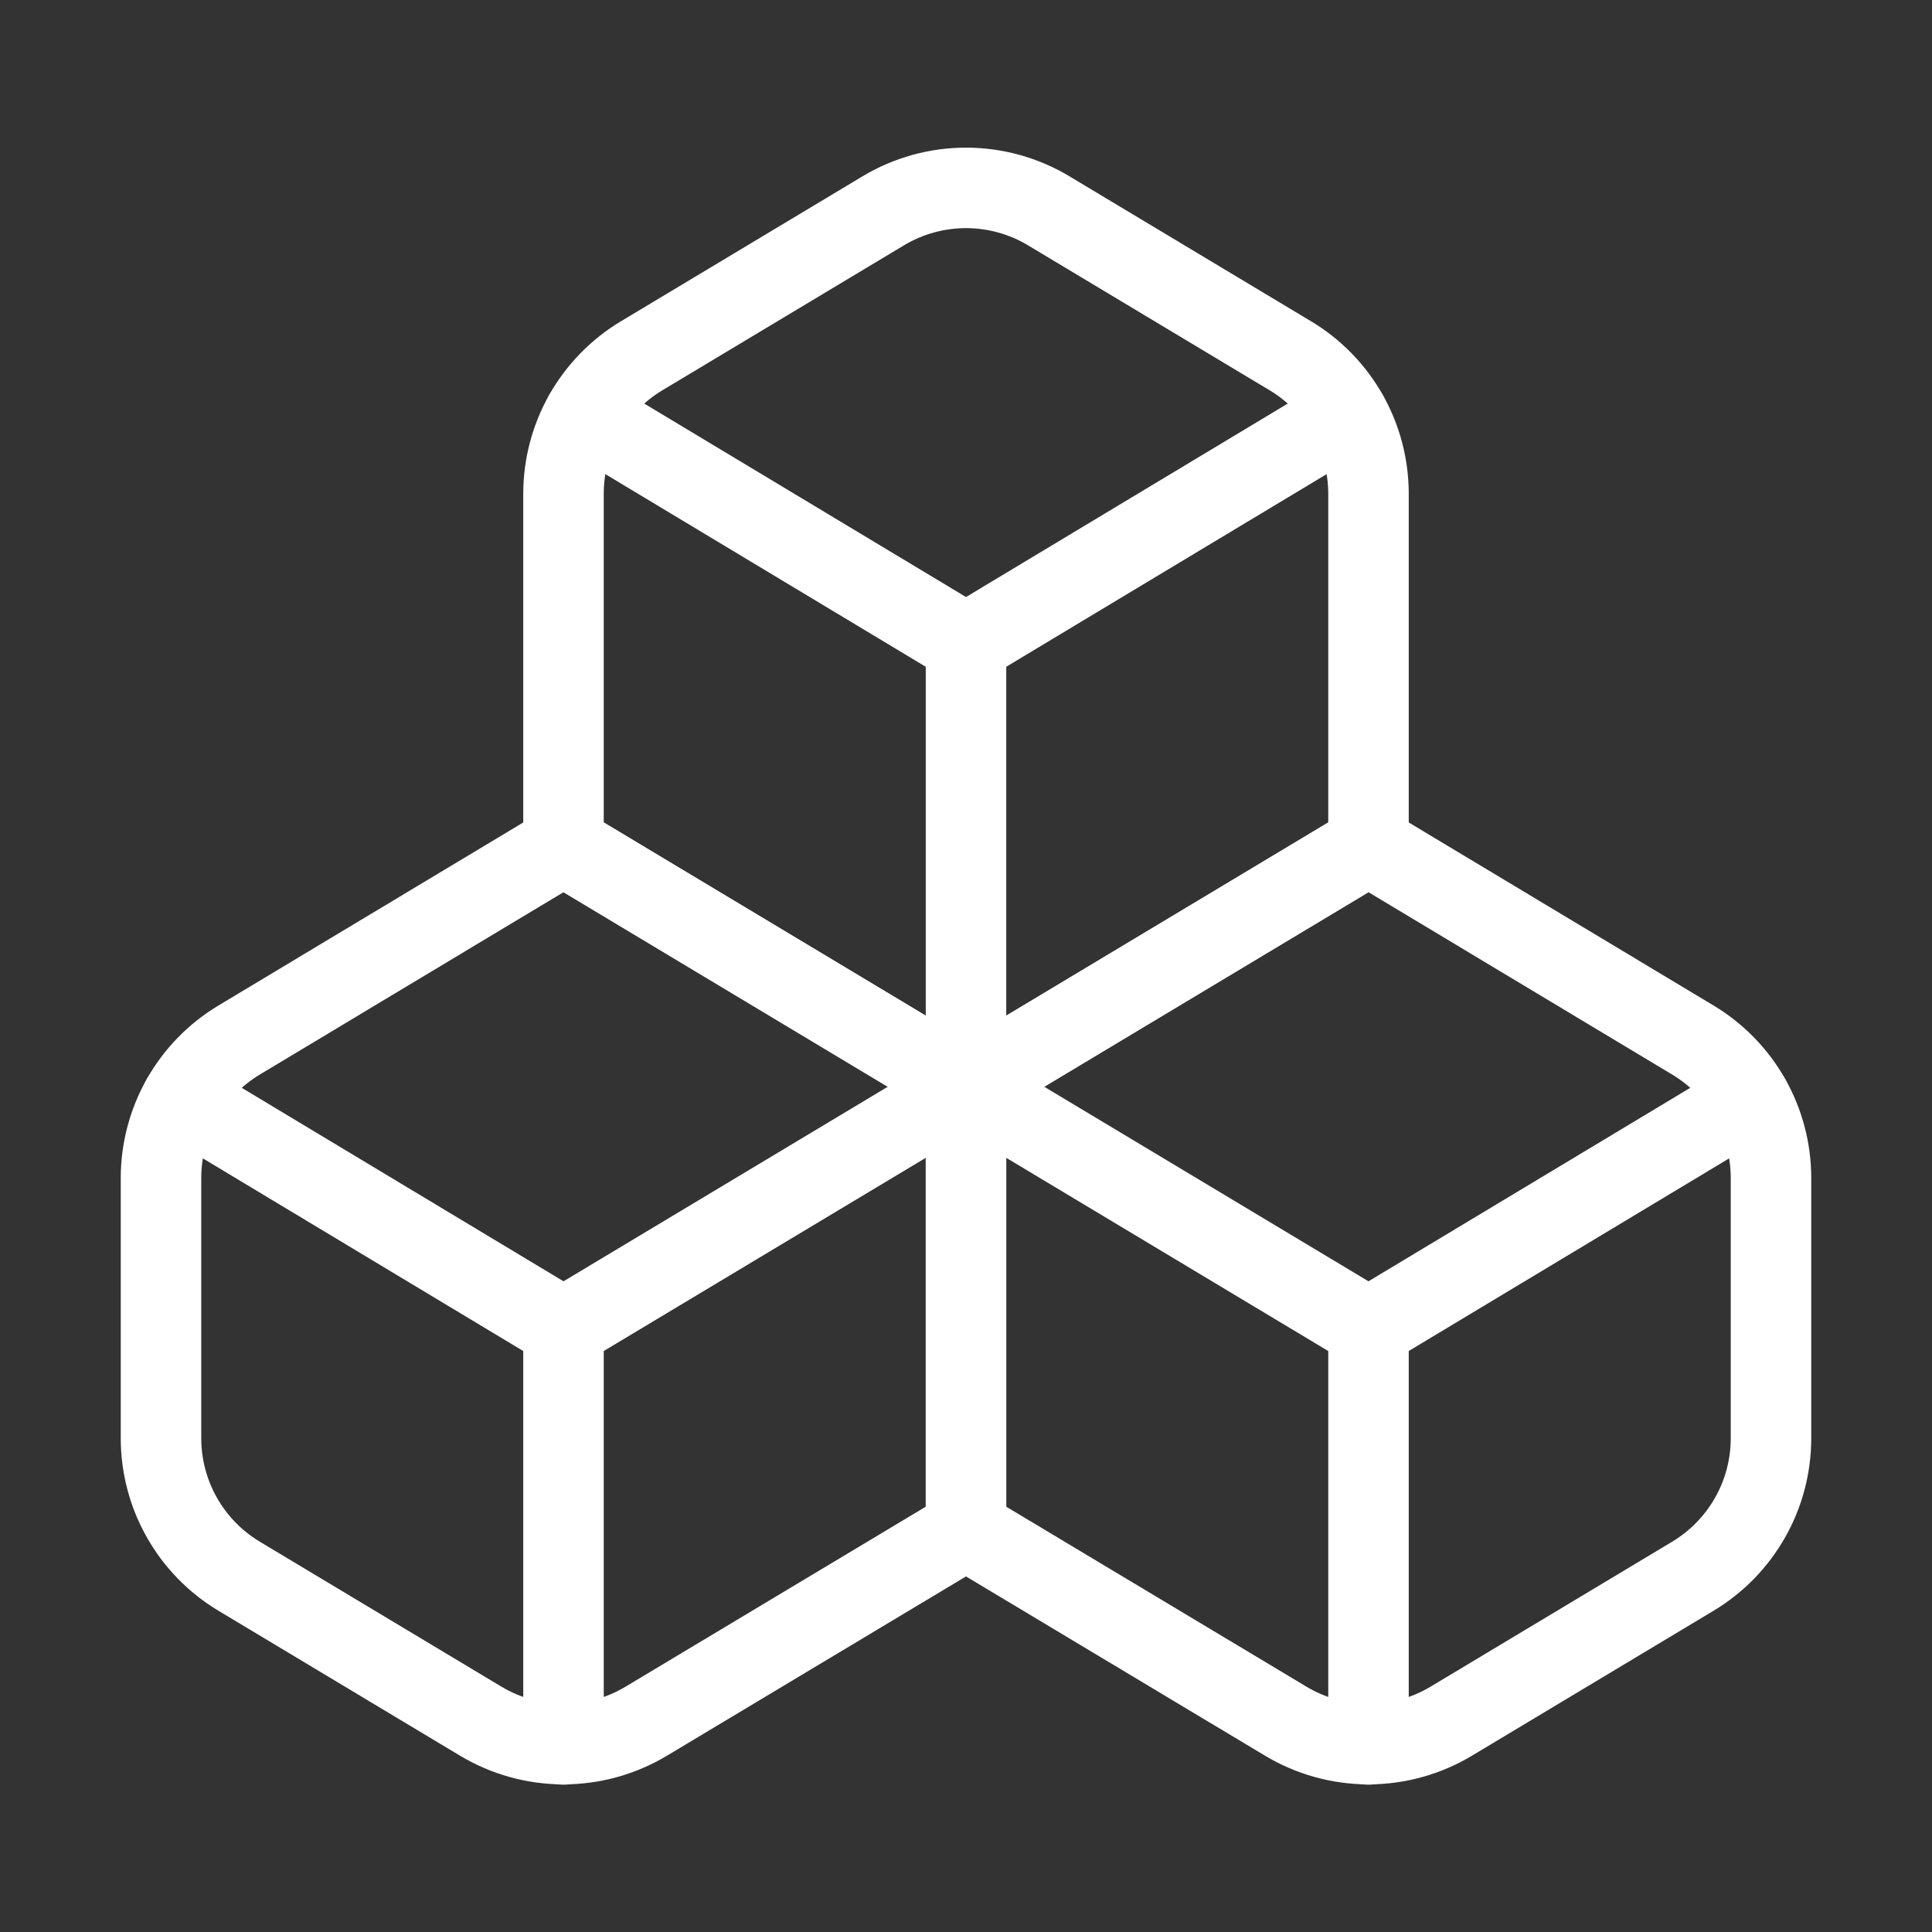 <svg width="24" height="24" viewBox="0 0 24 24" fill="none" xmlns="http://www.w3.org/2000/svg">
<rect x="0" y="0" width="24" height="24" fill="#333333" stroke="none"/>
<path d="M2.97 12.92C2.675 13.097 2.43 13.348 2.26 13.648C2.09 13.947 2.001 14.286 2 14.63V17.87C2.001 18.214 2.09 18.553 2.26 18.852C2.43 19.152 2.675 19.403 2.97 19.58L5.97 21.38C6.281 21.567 6.637 21.666 7 21.666C7.363 21.666 7.719 21.567 8.03 21.38L12 19V13.5L7 10.5L2.97 12.92Z" stroke="white" stroke-linecap="round" stroke-linejoin="round"/>
<path d="M7 16.5L2.26 13.65" stroke="white" stroke-linecap="round" stroke-linejoin="round"/>
<path d="M7 16.5L12 13.5" stroke="white" stroke-linecap="round" stroke-linejoin="round"/>
<path d="M7 16.5V21.67" stroke="white" stroke-linecap="round" stroke-linejoin="round"/>
<path d="M12 13.5V19L15.97 21.38C16.281 21.567 16.637 21.666 17 21.666C17.363 21.666 17.719 21.567 18.03 21.38L21.03 19.58C21.325 19.403 21.57 19.152 21.74 18.852C21.91 18.553 21.999 18.214 22 17.87V14.63C21.999 14.286 21.91 13.947 21.74 13.648C21.57 13.348 21.325 13.097 21.03 12.92L17 10.5L12 13.5Z" stroke="white" stroke-linecap="round" stroke-linejoin="round"/>
<path d="M17 16.5L12 13.5" stroke="white" stroke-linecap="round" stroke-linejoin="round"/>
<path d="M17 16.5L21.74 13.65" stroke="white" stroke-linecap="round" stroke-linejoin="round"/>
<path d="M17 16.5V21.67" stroke="white" stroke-linecap="round" stroke-linejoin="round"/>
<path d="M7.97 4.42C7.675 4.597 7.43 4.848 7.26 5.148C7.09 5.447 7.001 5.786 7 6.13V10.5L12 13.5L17 10.5V6.13C16.999 5.786 16.91 5.447 16.74 5.148C16.57 4.848 16.325 4.597 16.03 4.42L13.03 2.62C12.719 2.433 12.363 2.334 12 2.334C11.637 2.334 11.281 2.433 10.97 2.62L7.97 4.42Z" stroke="white" stroke-linecap="round" stroke-linejoin="round"/>
<path d="M12 8L7.26 5.15" stroke="white" stroke-linecap="round" stroke-linejoin="round"/>
<path d="M12 8L16.74 5.15" stroke="white" stroke-linecap="round" stroke-linejoin="round"/>
<path d="M12 13.5V8" stroke="white" stroke-linecap="round" stroke-linejoin="round"/>
</svg>
